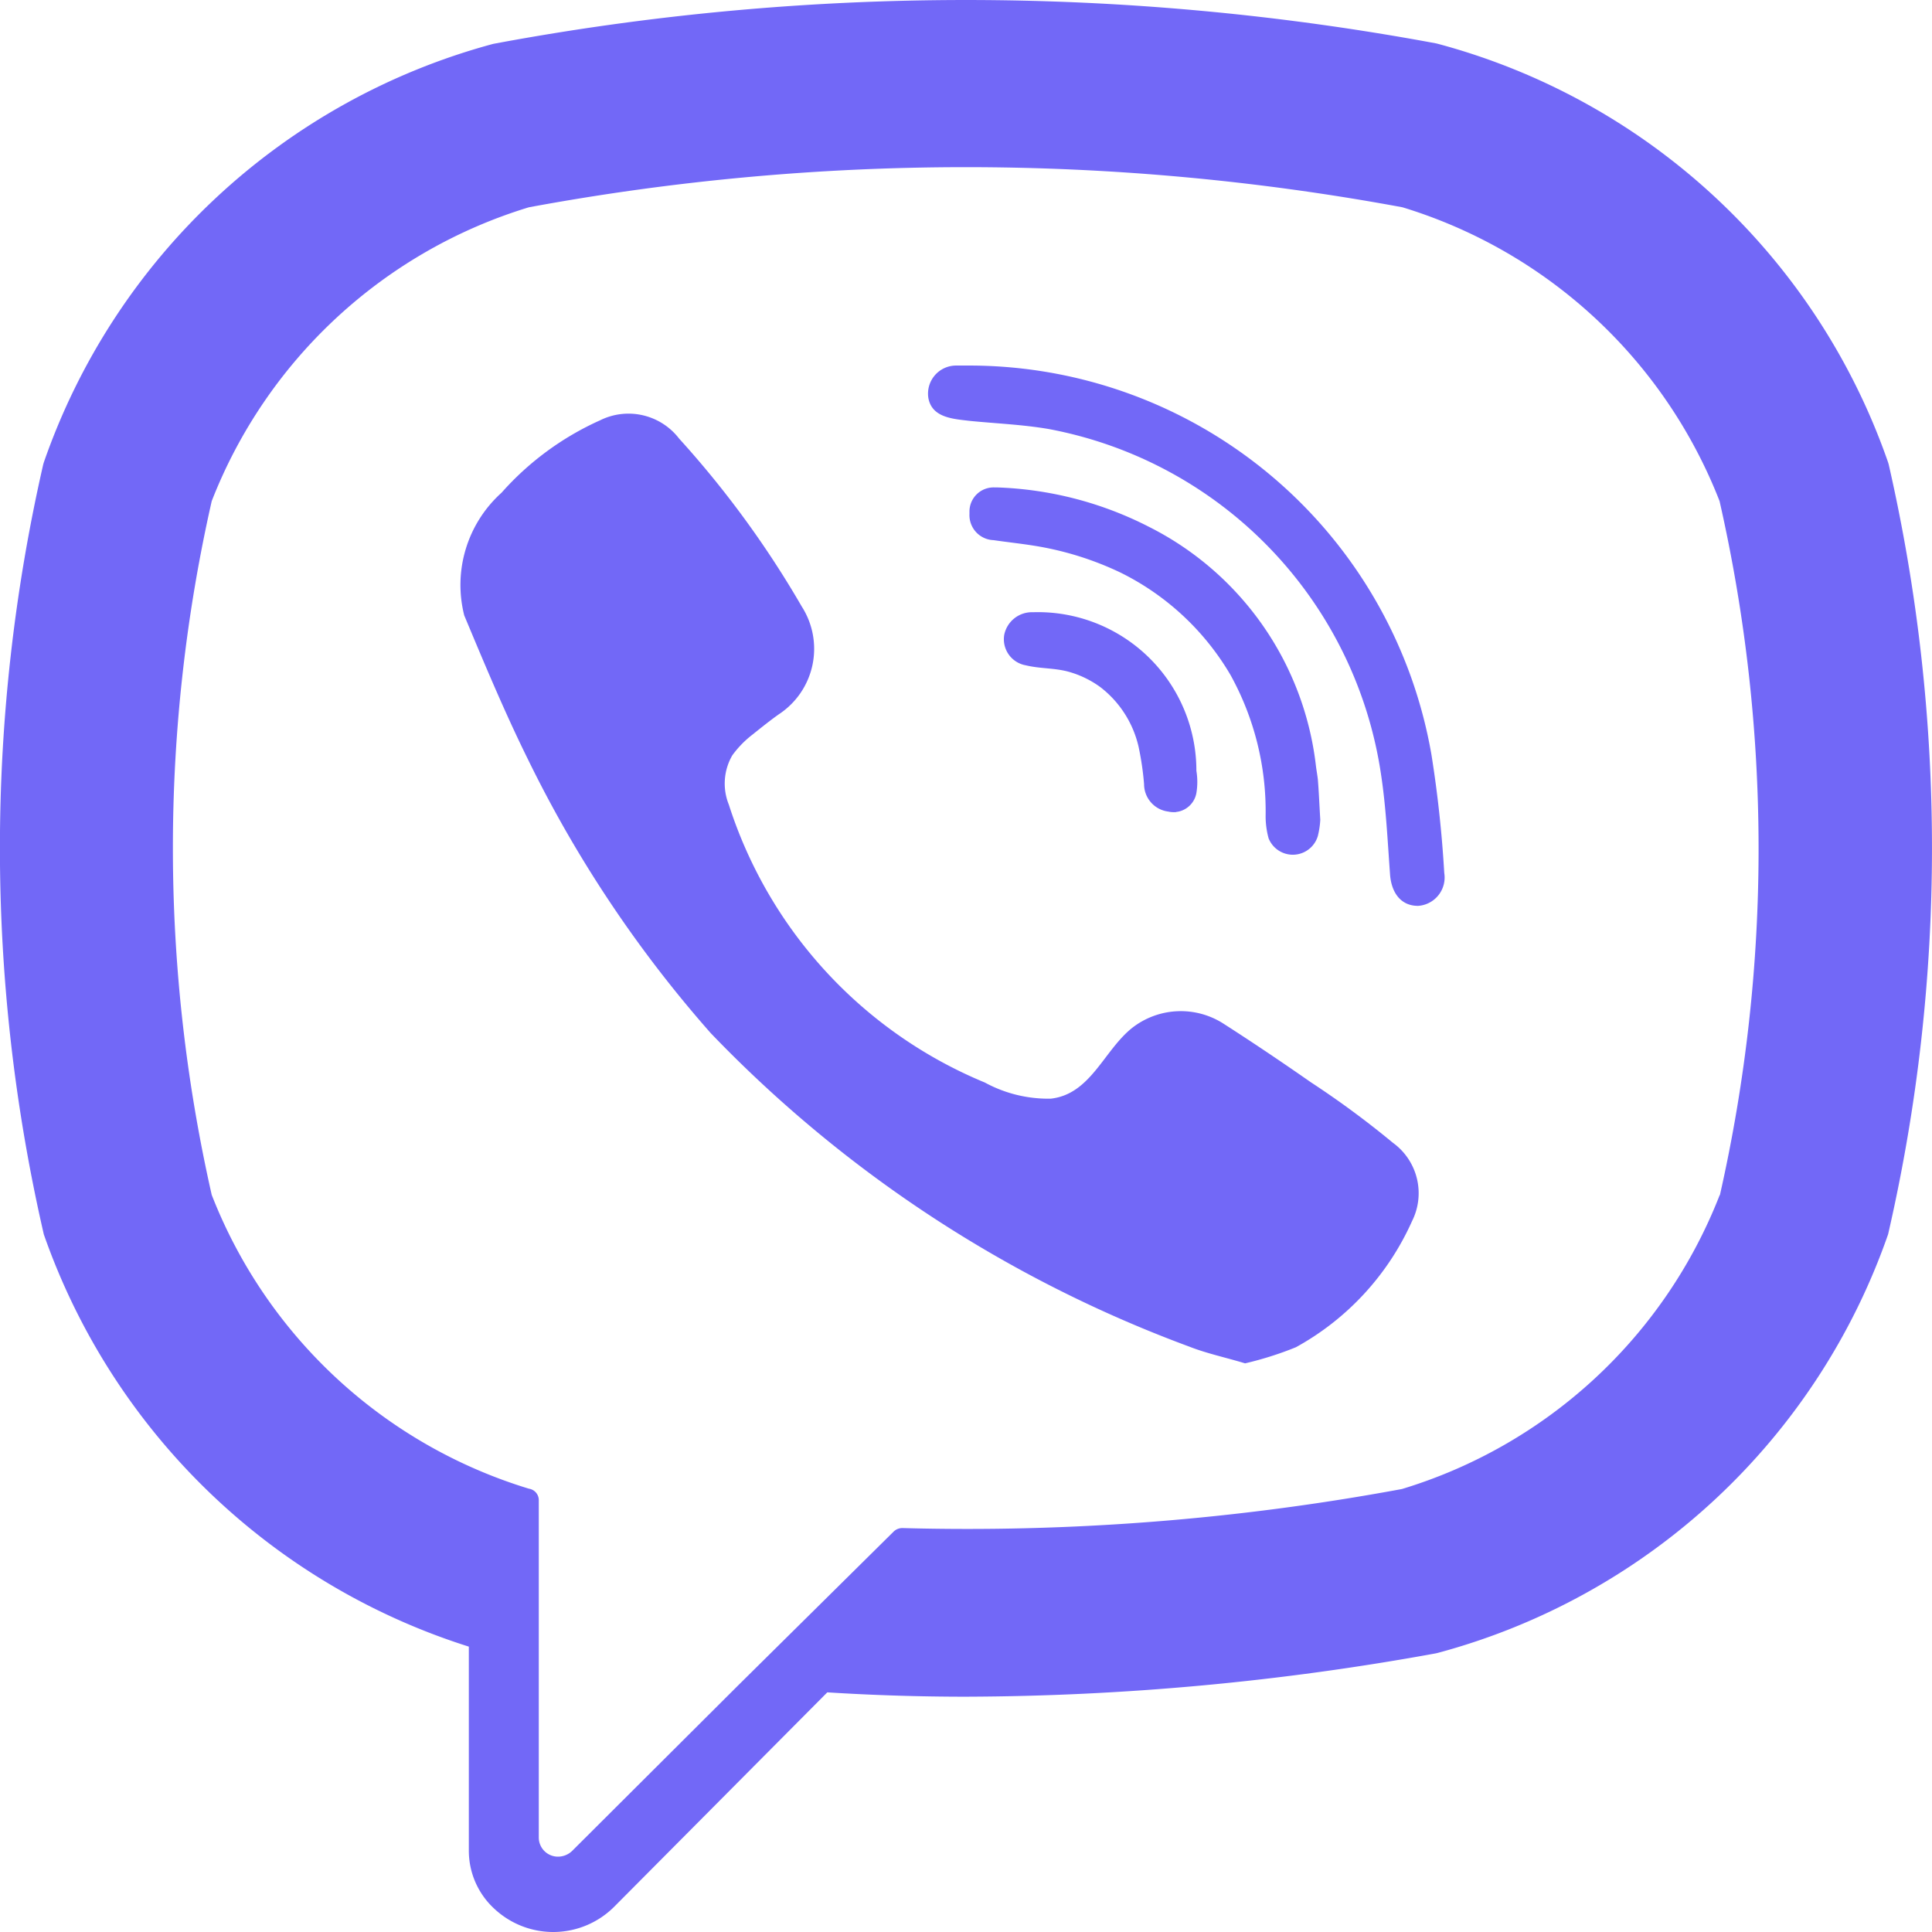 <svg id="viber" xmlns="http://www.w3.org/2000/svg" width="24" height="24" viewBox="0 0 24 24">
  <path id="Контур_4081" data-name="Контур 4081" d="M691.661,370.021a.344.344,0,0,1-.362-.343,3.6,3.6,0,0,0-.067-.459,1.3,1.3,0,0,0-.477-.747,1.226,1.226,0,0,0-.392-.19c-.177-.049-.355-.037-.532-.08a.329.329,0,0,1-.269-.379.351.351,0,0,1,.342-.281h.025a1.969,1.969,0,0,1,2.02,1.97.844.844,0,0,1,0,.276.288.288,0,0,1-.233.233.107.107,0,0,0-.025.005C691.557,370.026,691.606,370.026,691.661,370.021Z" transform="translate(-677.087 -359.937)" fill="#7268f7"/>
  <path id="Контур_4082" data-name="Контур 4082" d="M692.327,368.164a3.253,3.253,0,0,0-1.365-1.273,3.92,3.92,0,0,0-1.089-.337c-.159-.025-.325-.043-.49-.067a.311.311,0,0,1-.3-.325v-.025a.3.3,0,0,1,.313-.305h.031a4.461,4.461,0,0,1,1.885.489,3.812,3.812,0,0,1,2.074,2.962c.006.054.018.116.025.178.012.146.018.3.03.5a1.083,1.083,0,0,1-.03.2.324.324,0,0,1-.612.03,1.044,1.044,0,0,1-.037-.275A3.5,3.5,0,0,0,692.327,368.164Z" transform="translate(-677.04 -359.777)" fill="#7268f7"/>
  <path id="Контур_4083" data-name="Контур 4083" d="M693.954,373.957a.773.773,0,0,1,.238.973,3.344,3.344,0,0,1-1.443,1.567,4.214,4.214,0,0,1-.631.2c-.244-.074-.475-.122-.694-.208a15.856,15.856,0,0,1-5.943-3.893,15.248,15.248,0,0,1-2.275-3.409c-.287-.581-.537-1.181-.788-1.781a1.541,1.541,0,0,1,.463-1.524,3.611,3.611,0,0,1,1.225-.9.793.793,0,0,1,.981.227,12.19,12.19,0,0,1,1.524,2.087.973.973,0,0,1-.288,1.34c-.112.08-.219.166-.325.251a1.256,1.256,0,0,0-.25.257.7.7,0,0,0-.043.613,5.577,5.577,0,0,0,3.181,3.452,1.647,1.647,0,0,0,.818.2c.494-.055.657-.594,1.007-.876a.982.982,0,0,1,1.149-.049c.363.233.725.477,1.076.722A11.4,11.4,0,0,1,693.954,373.957Z" transform="translate(-676.651 -359.761)" fill="#7268f7"/>
  <path id="Контур_4084" data-name="Контур 4084" d="M694.766,368.991a14.761,14.761,0,0,1,.159,1.469.353.353,0,0,1-.325.409c-.233,0-.337-.19-.349-.4-.03-.41-.049-.82-.11-1.224a5.129,5.129,0,0,0-4.132-4.3c-.324-.055-.648-.068-.973-.1-.208-.025-.477-.037-.52-.288a.349.349,0,0,1,.342-.4h.2A5.83,5.83,0,0,1,694.766,368.991Z" transform="translate(-676.984 -359.616)" fill="#7268f7"/>
  <path id="Контур_4085" data-name="Контур 4085" d="M699.616,364.833l-.007-.024a8.15,8.15,0,0,0-5.591-5.2l-.024-.006a31.92,31.92,0,0,0-11.681,0l-.032.006a8.152,8.152,0,0,0-5.583,5.2l-.007.024a21.387,21.387,0,0,0,0,9.533l.007.031a8.216,8.216,0,0,0,5.28,5.122v2.531a.98.98,0,0,0,.322.73,1.071,1.071,0,0,0,1.484-.03l2.647-2.663q.862.054,1.725.054a33.022,33.022,0,0,0,5.838-.539l.024-.006a8.162,8.162,0,0,0,5.591-5.2l.007-.031A21.387,21.387,0,0,0,699.616,364.833Zm-2.1,9.078a6.151,6.151,0,0,1-3.946,3.65,29.616,29.616,0,0,1-6.209.485.156.156,0,0,0-.11.048l-1.936,1.915-2.053,2.047a.253.253,0,0,1-.174.072.238.238,0,0,1-.241-.234V377.7a.144.144,0,0,0-.123-.143,6.151,6.151,0,0,1-3.94-3.65,19.492,19.492,0,0,1,0-8.618,6.15,6.15,0,0,1,3.94-3.65,29.78,29.78,0,0,1,10.852,0,6.154,6.154,0,0,1,3.939,3.65A19.492,19.492,0,0,1,697.519,373.911Z" transform="translate(-676.154 -359.064)" fill="#7268f7"/>
</svg>
